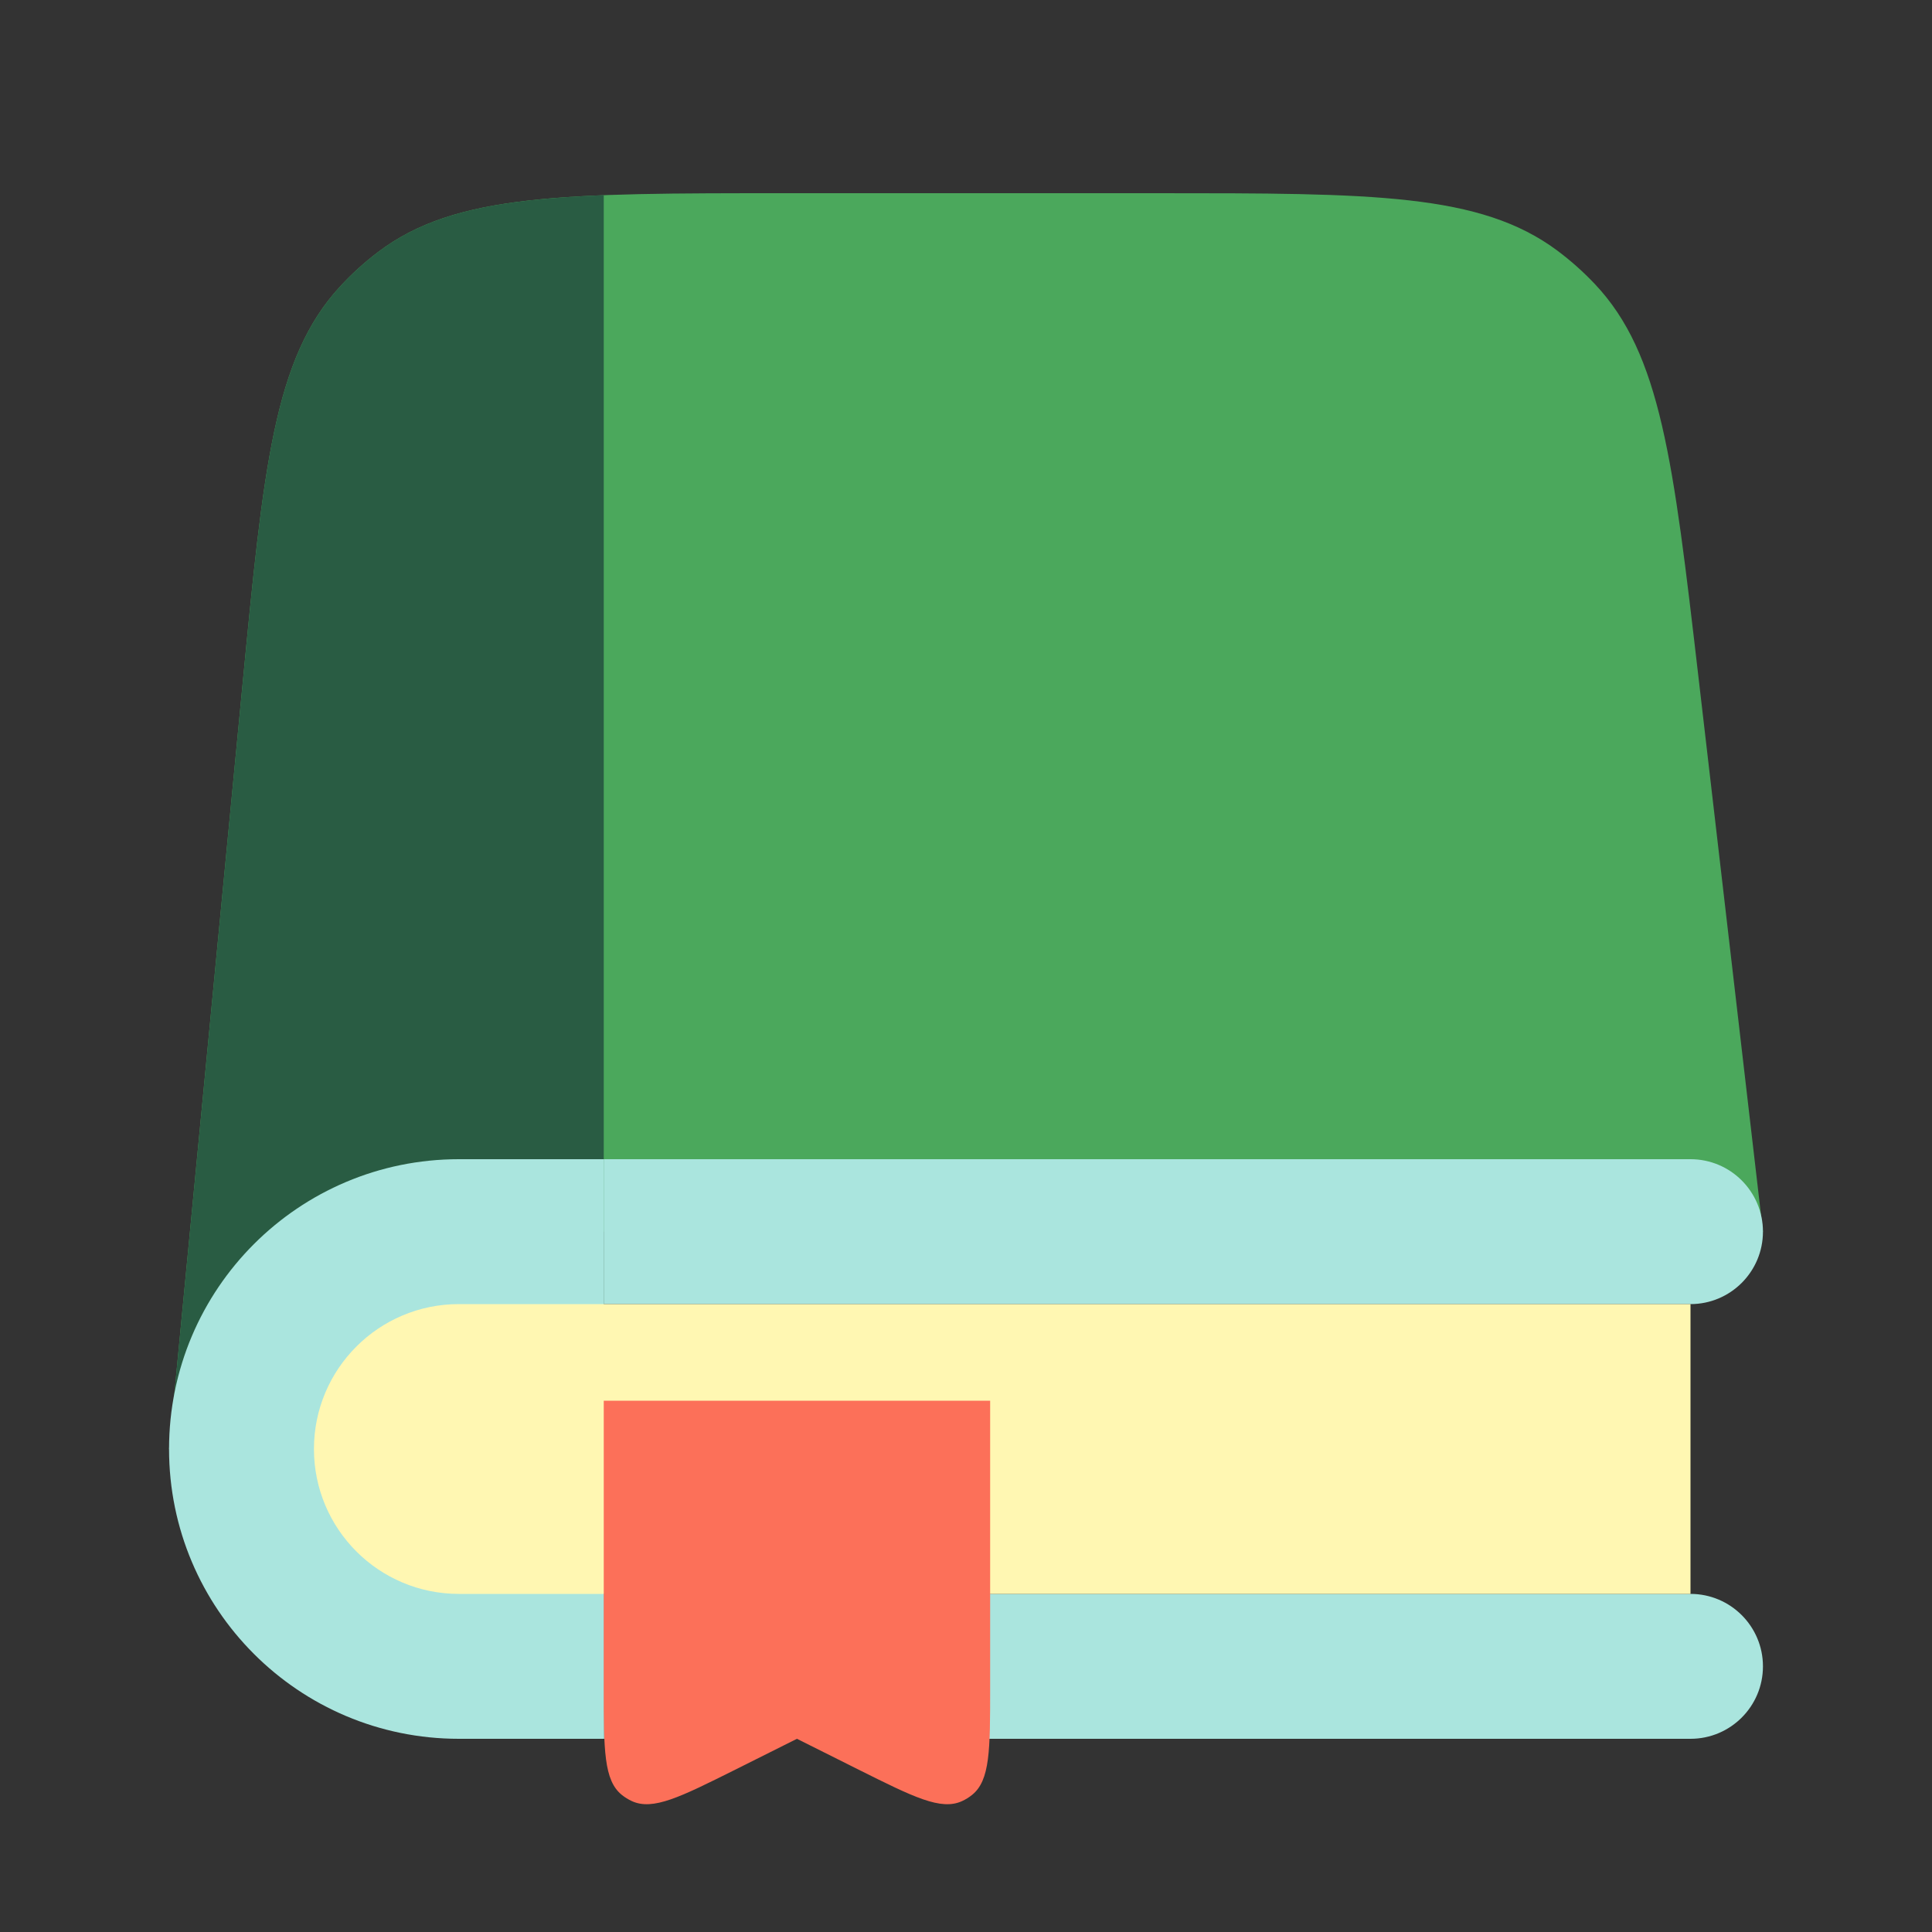 <svg width="40" height="40" viewBox="0 0 40 40" fill="none" xmlns="http://www.w3.org/2000/svg">
<rect x="0" y="0" width="40" height="40" fill="#333333" stroke="none"/>
<path d="M35.16 13.977C34.645 9.547 34.387 7.331 33.023 5.884C32.783 5.63 32.522 5.397 32.242 5.188C30.646 4 28.416 4 23.956 4H16.247C11.704 4 9.432 4 7.825 5.22C7.542 5.434 7.28 5.672 7.04 5.933C5.671 7.417 5.454 9.678 5.019 14.2L3.5 30H12.5V25.5H36.5L35.16 13.977Z" fill="#4BA85C"/>
<path fill-rule="evenodd" clip-rule="evenodd" d="M12.5 25.5V4.041C10.305 4.127 8.913 4.394 7.825 5.22C7.542 5.434 7.28 5.672 7.04 5.933C5.671 7.417 5.454 9.678 5.019 14.2L3.5 30H12.5V25.5Z" fill="#295C43"/>
<path d="M12.5 33H35C35.828 33 36.5 33.672 36.5 34.5C36.5 35.328 35.828 36 35 36H12.5V33Z" fill="#AAE5DE"/>
<path d="M12.5 24H35C35.828 24 36.5 24.672 36.5 25.5C36.5 26.328 35.828 27 35 27H12.5V24Z" fill="#AAE5DE"/>
<path d="M3.5 30C3.5 26.686 6.186 24 9.5 24H12.5V36H9.5C6.186 36 3.5 33.314 3.5 30Z" fill="#AAE5DE"/>
<path d="M6.5 30C6.5 28.343 7.843 27 9.5 27H35V33H9.5C7.843 33 6.5 31.657 6.5 30Z" fill="#FFF7B2"/>
<path d="M12.5 29H20.5V34.958C20.5 36.227 20.5 36.862 20.125 37.162C20.062 37.213 19.992 37.256 19.918 37.29C19.482 37.491 18.915 37.207 17.779 36.64L16.5 36L15.221 36.64C14.085 37.207 13.518 37.491 13.082 37.29C13.008 37.256 12.938 37.213 12.875 37.162C12.5 36.862 12.5 36.227 12.5 34.958V29Z" fill="#FC7059"/>
</svg>
